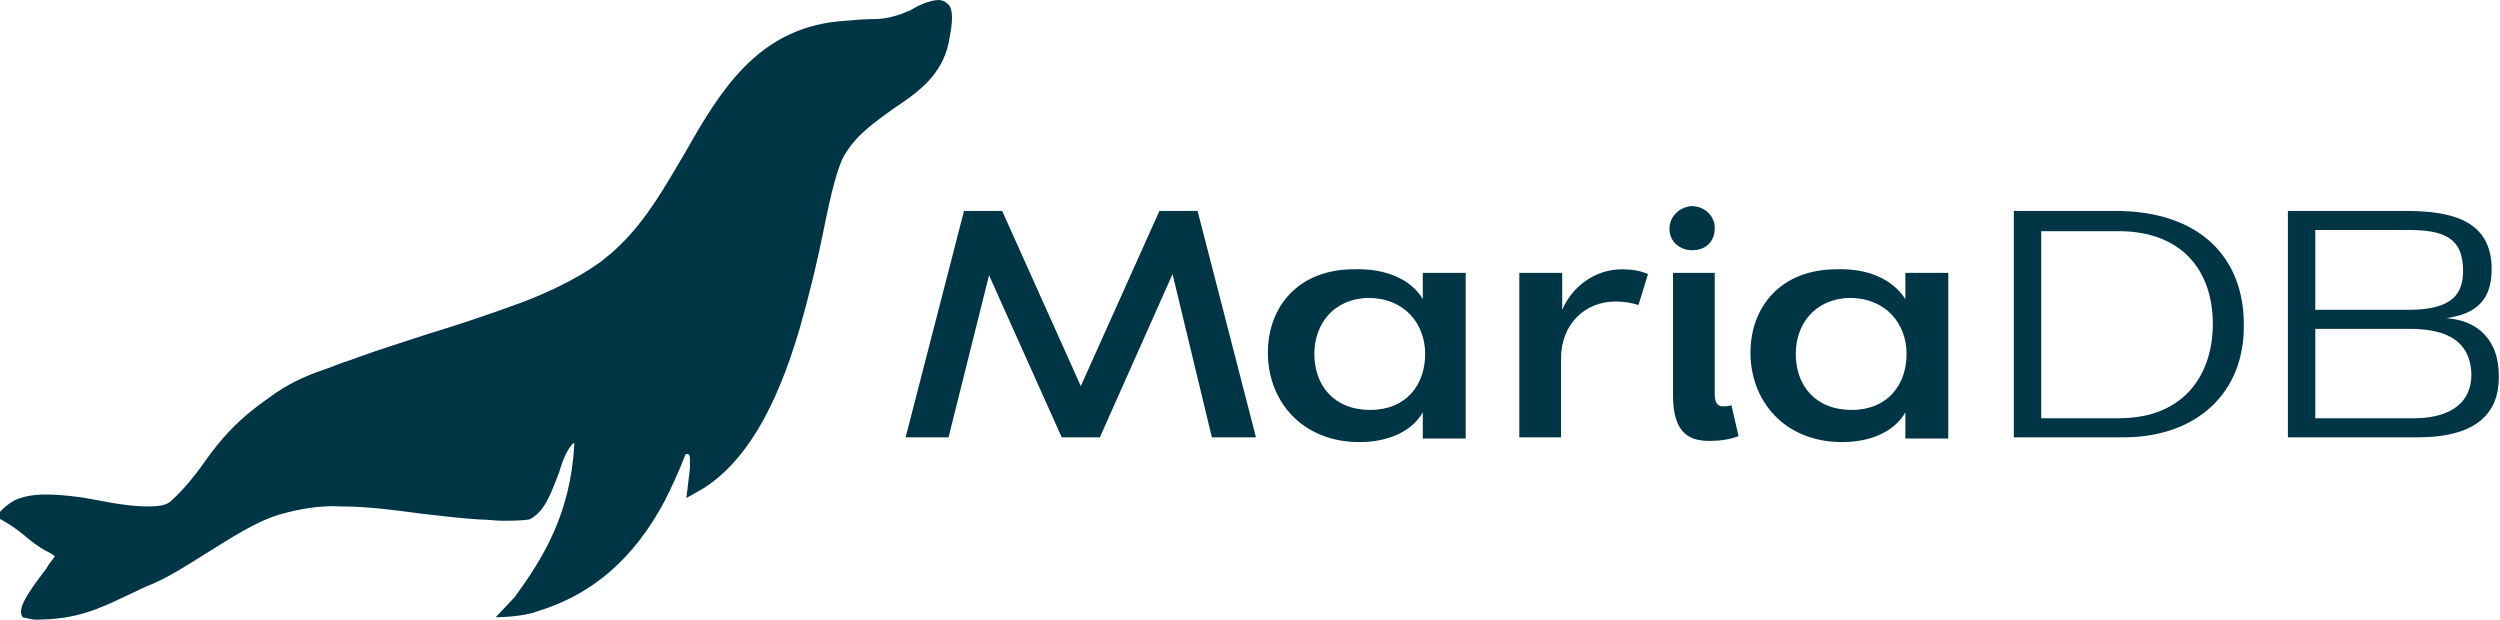 <svg version="1.1" id="Layer_1" xmlns:x="ns_extend;" xmlns:i="ns_ai;" xmlns:graph="ns_graphs;" xmlns="http://www.w3.org/2000/svg" xmlns:xlink="http://www.w3.org/1999/xlink" x="0px" y="0px" viewBox="0 0 209.8 52" style="enable-background:new 0 0 209.8 52;" xml:space="preserve">
 <style type="text/css">
  .st0{fill:#003545;}
 </style>
 <g>
  <g>
   <polygon class="st0" points="100.5,17.7 105.4,36.7 101.7,36.7 98.4,23 92.3,36.7 89.1,36.7 83,23.1 79.6,36.7 76,36.7 80.9,17.7 
			84.1,17.7 90.7,32.4 97.3,17.7 		">
   </polygon>
   <g>
    <path class="st0" d="M110.3,29.7c0,2.6,1.6,4.7,4.7,4.7c3,0,4.6-2.1,4.6-4.7c0-2.5-1.7-4.7-4.8-4.7
				C111.8,25.1,110.3,27.3,110.3,29.7 M119.4,25.1v-2.2h3.6v13.9h-3.6v-2.2c-0.9,1.6-2.9,2.5-5.3,2.5c-4.9,0-7.7-3.5-7.7-7.5
				c0-3.9,2.6-7,7.2-7C116.2,22.5,118.4,23.4,119.4,25.1">
    </path>
    <path class="st0" d="M131.1,36.7h-3.6V22.9h3.6V26c0.9-2.1,2.9-3.4,5-3.4c0.8,0,1.5,0.1,2.2,0.4l-0.8,2.6
				c-0.6-0.2-1.3-0.3-1.9-0.3c-2.6,0-4.6,1.9-4.6,4.8V36.7z">
    </path>
    <path class="st0" d="M140.3,22.9h3.6V33c0,0.6,0.1,1.1,0.7,1.1c0.2,0,0.5,0,0.7-0.1l0.6,2.6c-0.8,0.3-1.6,0.4-2.4,0.4
				c-1.5,0-3.1-0.4-3.1-3.8V22.9z M140.1,19.2c0-1,0.8-1.8,1.8-1.9c0,0,0.1,0,0.1,0c1,0,1.9,0.8,1.9,1.8c0,0,0,0.1,0,0.1
				c0,0.9-0.6,1.8-1.9,1.8c-1,0-1.9-0.7-1.9-1.8C140.1,19.3,140.1,19.2,140.1,19.2">
    </path>
    <path class="st0" d="M150.7,29.7c0,2.6,1.6,4.7,4.7,4.7c3,0,4.6-2.1,4.6-4.7c0-2.5-1.7-4.7-4.8-4.7
				C152.2,25.1,150.7,27.3,150.7,29.7 M159.9,25.1v-2.2h3.6v13.9h-3.6v-2.2c-0.9,1.6-2.9,2.5-5.3,2.5c-4.9,0-7.7-3.5-7.7-7.5
				c0-3.9,2.6-7,7.2-7C156.7,22.5,158.8,23.4,159.9,25.1">
    </path>
    <path class="st0" d="M171.3,19.4v15.7h6.5c5.7,0,7.9-3.9,7.9-7.9c0-4.6-2.7-7.8-7.9-7.8H171.3z M168.9,17.7h8.6
				c7.2,0,10.8,4,10.8,9.5c0.1,5.7-3.9,9.5-10.1,9.5h-9.2V17.7z">
    </path>
    <path class="st0" d="M202.2,27.6h-7.9v7.5h8.3c2.3,0,4.8-0.8,4.8-3.7C207.3,28.1,204.5,27.6,202.2,27.6L202.2,27.6z M202.1,26
				c3.8,0,4.6-1.4,4.6-3.3c0-2.8-1.7-3.4-4.6-3.4h-7.8V26H202.1z M202.9,36.7H192v-19h9.8c3.8,0,7.3,0.7,7.3,4.9
				c0,3-1.8,3.8-3.8,4.1c2.8,0.2,4.4,2,4.4,4.8C209.8,35.9,206,36.7,202.9,36.7">
    </path>
    <path class="st0" d="M79.5,0.3C79.3,0.1,79,0,78.8,0C78,0,77,0.5,76.5,0.8c-0.1,0.1-0.2,0.1-0.2,0.1c-0.9,0.4-1.9,0.7-2.9,0.7
				c-1,0-1.9,0.1-3.1,0.2c-6.8,0.7-9.9,5.9-12.8,11c-1.6,2.7-3.2,5.6-5.5,7.8c-0.5,0.5-1,0.9-1.5,1.3c-2.3,1.7-5.3,3-7.6,3.8
				c-2.2,0.8-4.6,1.6-6.9,2.3c-2.1,0.7-4.1,1.3-6,2c-0.8,0.3-1.5,0.5-2.2,0.8c-1.7,0.6-2.9,1-4.7,2.2c-0.7,0.5-1.4,1-1.9,1.4
				c-1.4,1.1-2.6,2.4-3.7,3.9c-0.9,1.3-1.9,2.6-3.1,3.7c-0.4,0.4-1,0.5-2,0.5c-1.2,0-2.6-0.2-4.1-0.5c-1.5-0.3-3.1-0.5-4.5-0.5
				c-1.1,0-2,0.2-2.6,0.5c0,0-1.1,0.6-1.5,1.4l0.4,0.2c0.7,0.4,1.3,0.8,1.9,1.3c0.6,0.5,1.2,1,2,1.4c0.2,0.1,0.4,0.2,0.6,0.4
				c-0.2,0.3-0.5,0.6-0.7,1c-1.6,2.1-2.5,3.4-2,4.1C2.4,51.9,2.7,52,3,52c3.4,0,5.3-0.9,7.6-2c0.7-0.3,1.4-0.7,2.2-1
				c1.4-0.6,2.8-1.5,4.4-2.5c2.1-1.3,4.2-2.7,6.2-3.3c1.7-0.5,3.5-0.8,5.2-0.7c2.2,0,4.5,0.3,6.7,0.6c1.7,0.2,3.4,0.4,5,0.5
				c0.7,0,1.3,0.1,1.8,0.1c0.8,0,1.6,0,2.3-0.1l0.2-0.1c1.2-0.7,1.7-2.3,2.3-3.8c0.3-1,0.6-1.8,1.1-2.4c0,0,0.1-0.1,0.1-0.1
				c0,0,0.1,0,0.1,0v0c-0.3,5.9-2.6,9.6-5,12.9l-1.6,1.7c0,0,2.2,0,3.5-0.5c4.6-1.4,8.1-4.4,10.7-9.3c0.6-1.2,1.2-2.5,1.7-3.8
				c0-0.1,0.4-0.3,0.4,0.3c0,0.2,0,0.4,0,0.5c0,0.1,0,0.2,0,0.3c-0.1,0.8-0.3,2.5-0.3,2.5L59,41c3.5-2.2,6.1-6.6,8.1-13.4
				c0.8-2.8,1.5-5.7,2-8.2c0.6-3,1.2-5.6,1.9-6.6c1-1.6,2.5-2.6,4-3.7l0.6-0.4c1.9-1.3,3.7-2.8,4.1-5.6V3.1
				C80.1,1.1,79.8,0.5,79.5,0.3">
    </path>
   </g>
  </g>
 </g>
</svg>